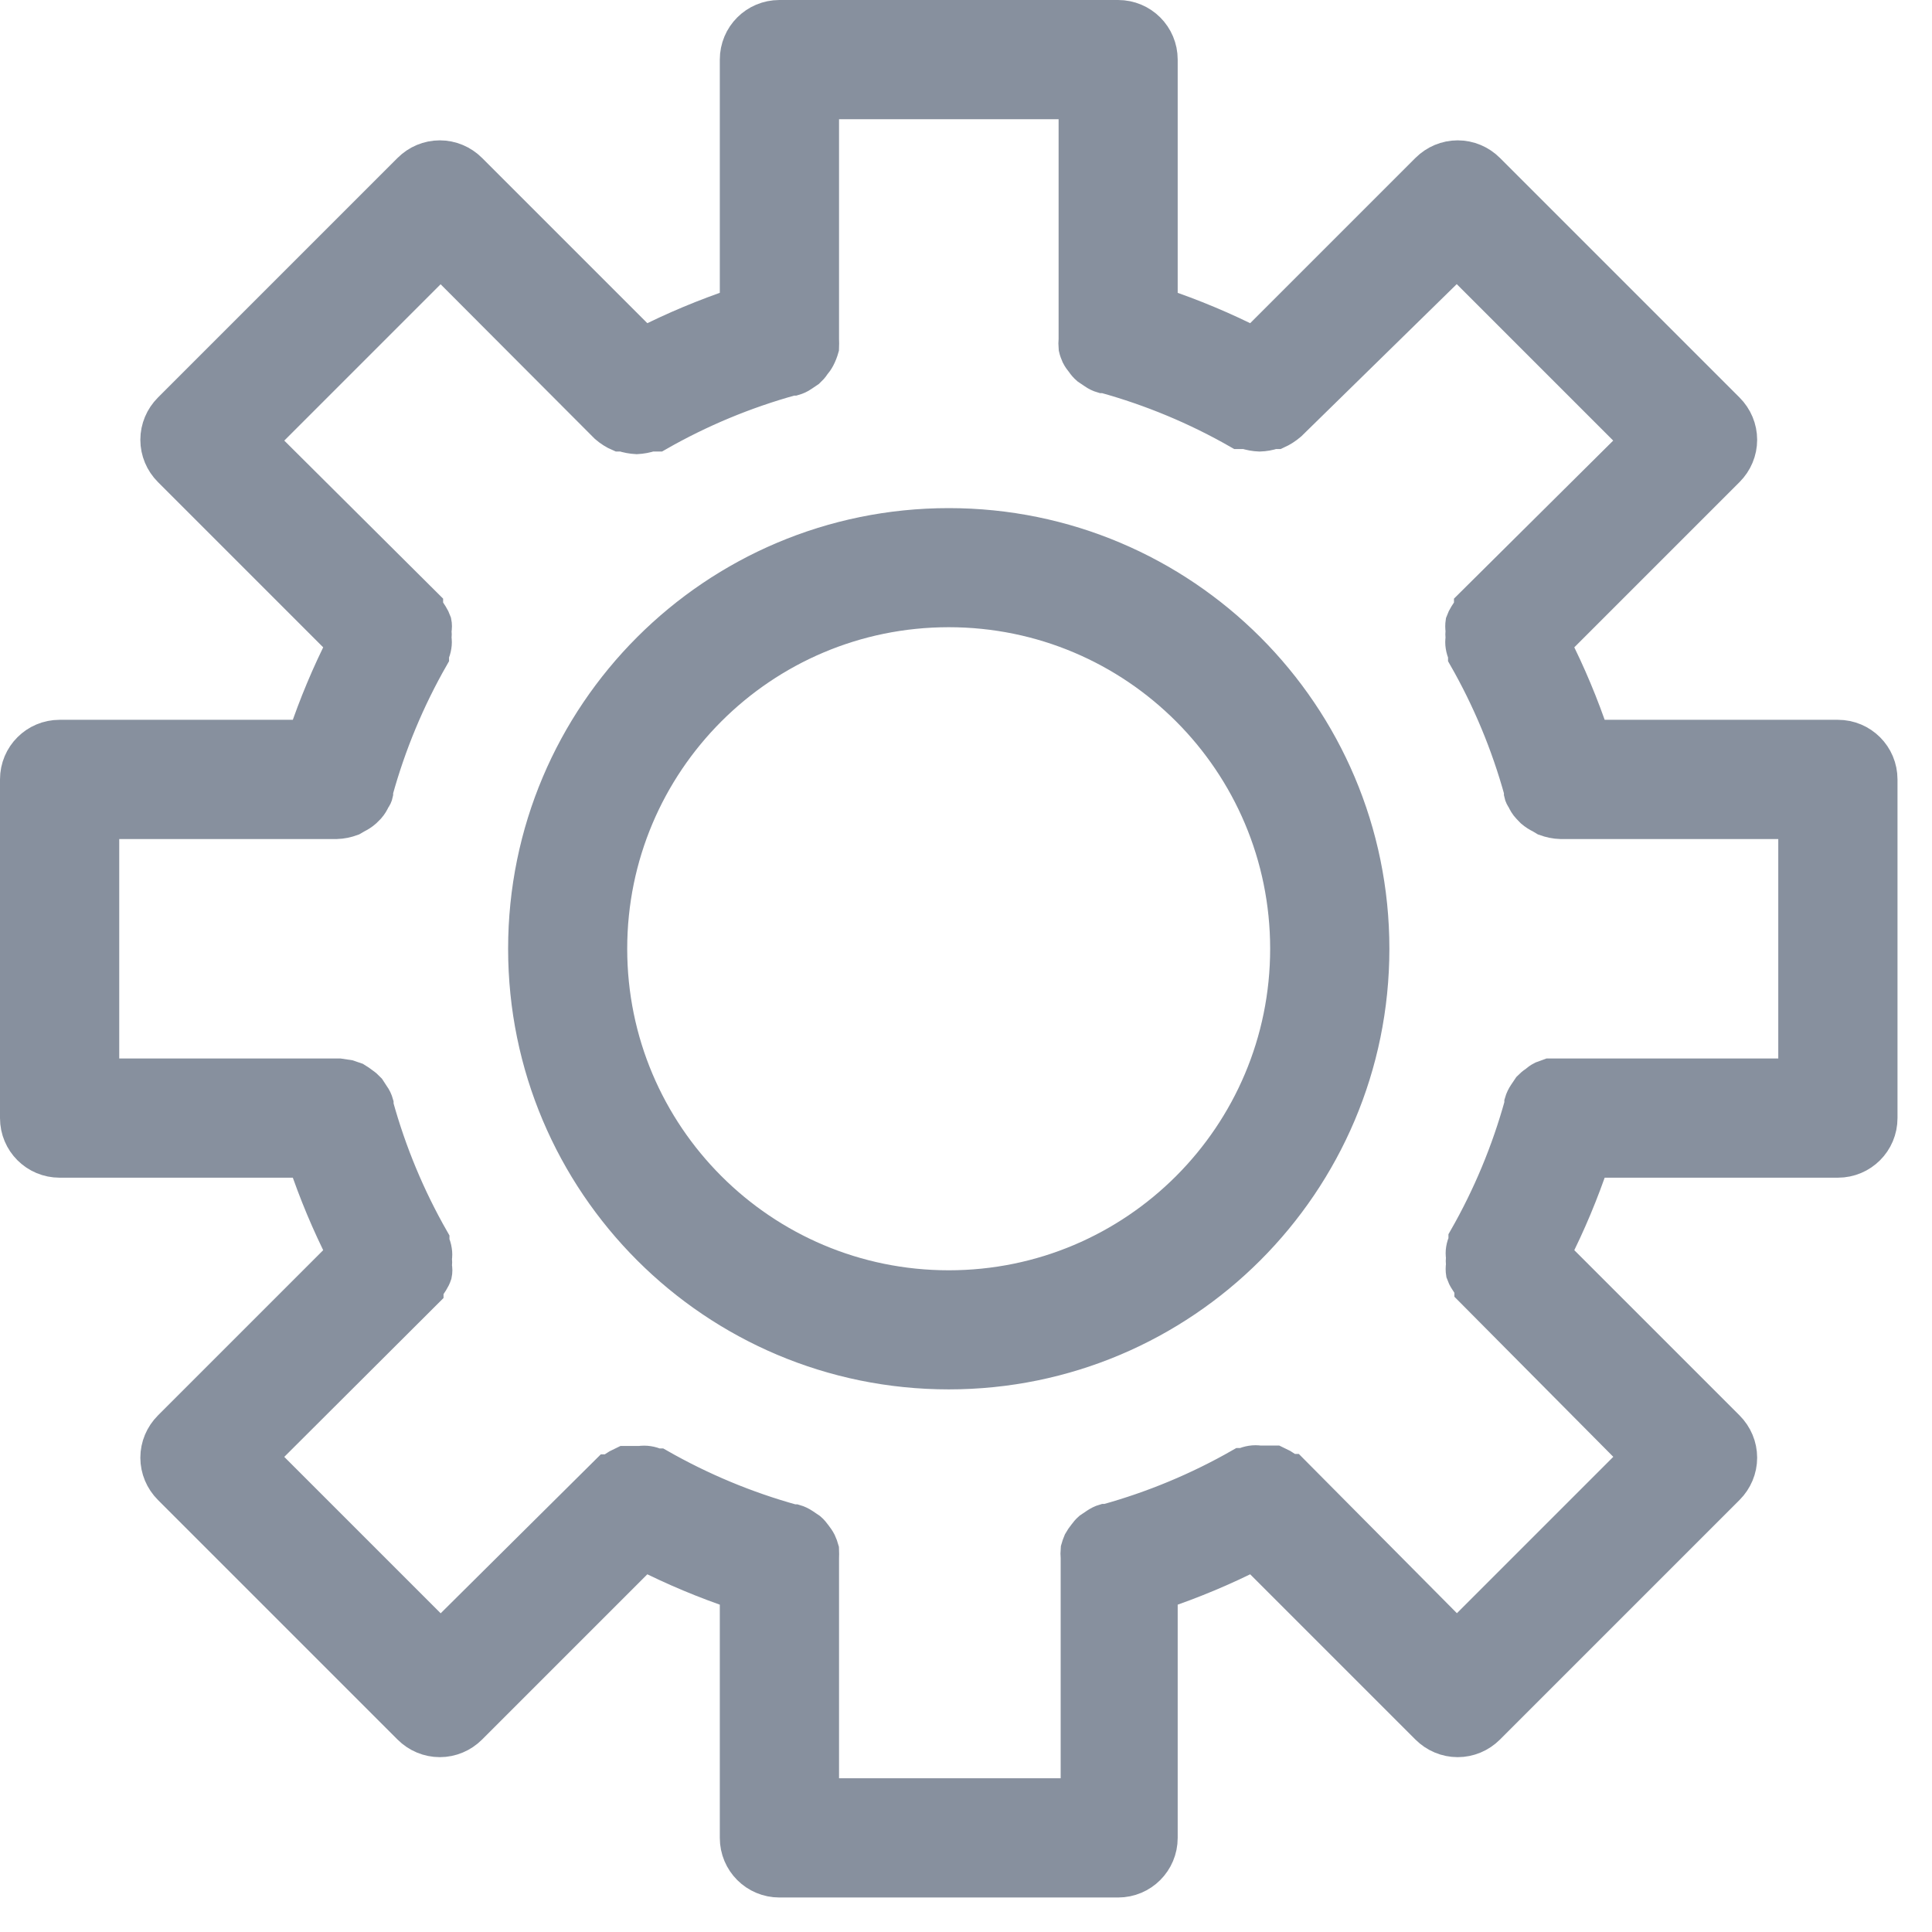 <?xml version="1.0" encoding="utf-8"?>
<svg width="14px" height="14px" viewBox="0 0 14 14" version="1.1" xmlns:xlink="http://www.w3.org/1999/xlink" xmlns="http://www.w3.org/2000/svg">
  <g id="Settings" transform="translate(0.125 0.125)">
    <path d="M13.193 5.216L11.414 5.216C11.336 4.984 11.242 4.759 11.131 4.541L12.392 3.28C12.45 3.222 12.483 3.144 12.483 3.062C12.483 2.98 12.45 2.902 12.392 2.844L10.656 1.108C10.598 1.05 10.52 1.017 10.438 1.017C10.356 1.017 10.278 1.05 10.22 1.108L8.959 2.369C8.741 2.258 8.516 2.164 8.284 2.086L8.284 0.307C8.284 0.137 8.147 0 7.977 0L5.523 0C5.353 0 5.216 0.137 5.216 0.307L5.216 2.086C4.984 2.164 4.759 2.258 4.541 2.369L3.28 1.108C3.222 1.05 3.144 1.017 3.062 1.017C2.98 1.017 2.902 1.05 2.844 1.108L1.108 2.844C1.05 2.902 1.017 2.98 1.017 3.062C1.017 3.144 1.05 3.222 1.108 3.28L2.369 4.541C2.258 4.759 2.164 4.984 2.086 5.216L0.307 5.216C0.137 5.216 0 5.353 0 5.523L0 7.977C0 8.147 0.137 8.284 0.307 8.284L2.086 8.284C2.164 8.516 2.258 8.741 2.369 8.959L1.108 10.22C1.05 10.278 1.017 10.356 1.017 10.438C1.017 10.52 1.05 10.598 1.108 10.656L2.844 12.392C2.902 12.45 2.98 12.483 3.062 12.483C3.144 12.483 3.222 12.45 3.28 12.392L4.541 11.131C4.759 11.242 4.984 11.336 5.216 11.414L5.216 13.193C5.216 13.363 5.353 13.5 5.523 13.5L7.977 13.5C8.147 13.5 8.284 13.363 8.284 13.193L8.284 11.414C8.516 11.336 8.741 11.242 8.959 11.131L10.22 12.392C10.278 12.45 10.356 12.483 10.438 12.483C10.52 12.483 10.598 12.45 10.656 12.392L12.392 10.656C12.45 10.598 12.483 10.52 12.483 10.438C12.483 10.356 12.45 10.278 12.392 10.22L11.131 8.959C11.242 8.741 11.336 8.516 11.414 8.284L13.193 8.284C13.363 8.284 13.5 8.147 13.5 7.977L13.5 5.523C13.5 5.353 13.363 5.216 13.193 5.216L13.193 5.216ZM12.886 7.67L11.168 7.67L11.104 7.67L11.052 7.689C11.034 7.698 11.018 7.71 11.003 7.723C10.987 7.733 10.973 7.746 10.96 7.759L10.929 7.805C10.917 7.823 10.907 7.843 10.901 7.864C10.901 7.864 10.901 7.864 10.901 7.879C10.807 8.219 10.671 8.546 10.496 8.852C10.496 8.852 10.496 8.852 10.496 8.87C10.488 8.889 10.481 8.908 10.478 8.928C10.475 8.947 10.475 8.965 10.478 8.984C10.476 9.003 10.476 9.023 10.478 9.042C10.475 9.061 10.475 9.081 10.478 9.1C10.484 9.117 10.492 9.134 10.502 9.149C10.513 9.168 10.525 9.185 10.539 9.201L10.539 9.22L11.742 10.432L10.432 11.742L9.235 10.536L9.217 10.536C9.201 10.522 9.183 10.51 9.165 10.499L9.116 10.475L9.057 10.475L9.002 10.475C8.983 10.472 8.963 10.472 8.944 10.475C8.924 10.478 8.904 10.484 8.886 10.493L8.867 10.493C8.561 10.668 8.234 10.804 7.895 10.898C7.895 10.898 7.895 10.898 7.879 10.898C7.858 10.904 7.839 10.914 7.821 10.926L7.775 10.957C7.761 10.969 7.749 10.984 7.738 10.999C7.725 11.015 7.714 11.031 7.704 11.049C7.697 11.065 7.691 11.083 7.686 11.101C7.684 11.122 7.684 11.144 7.686 11.165C7.686 11.165 7.686 11.165 7.686 11.184L7.686 12.886L5.83 12.886L5.83 11.187C5.83 11.187 5.83 11.187 5.83 11.168C5.831 11.147 5.831 11.125 5.83 11.104C5.825 11.086 5.819 11.069 5.811 11.052C5.802 11.034 5.79 11.018 5.778 11.002C5.767 10.987 5.755 10.972 5.741 10.96L5.695 10.929C5.677 10.917 5.657 10.907 5.636 10.901C5.636 10.901 5.636 10.901 5.621 10.901C5.281 10.807 4.955 10.671 4.648 10.496L4.63 10.496C4.612 10.487 4.592 10.481 4.572 10.478C4.552 10.475 4.533 10.475 4.513 10.478L4.458 10.478L4.4 10.478L4.351 10.502C4.332 10.513 4.315 10.525 4.299 10.539L4.28 10.539L3.068 11.742L1.758 10.432L2.964 9.229L2.964 9.211C2.978 9.195 2.99 9.177 3.001 9.159C3.011 9.143 3.019 9.127 3.025 9.109C3.029 9.09 3.029 9.07 3.025 9.051C3.027 9.032 3.027 9.012 3.025 8.993C3.028 8.975 3.028 8.956 3.025 8.938C3.022 8.917 3.016 8.898 3.007 8.879C3.007 8.879 3.007 8.879 3.007 8.861C2.832 8.555 2.696 8.228 2.602 7.888C2.602 7.888 2.602 7.888 2.602 7.873C2.596 7.852 2.587 7.832 2.574 7.815L2.544 7.769C2.531 7.755 2.516 7.742 2.501 7.732C2.485 7.72 2.469 7.708 2.452 7.698L2.399 7.68L2.332 7.67L0.614 7.67L0.614 5.83L2.314 5.83C2.351 5.829 2.389 5.821 2.424 5.808L2.455 5.79C2.477 5.779 2.498 5.766 2.516 5.75L2.544 5.722C2.559 5.705 2.571 5.685 2.58 5.664C2.59 5.652 2.596 5.639 2.599 5.624C2.599 5.624 2.599 5.624 2.599 5.606C2.693 5.266 2.829 4.939 3.004 4.633C3.004 4.633 3.004 4.633 3.004 4.615C3.013 4.596 3.019 4.576 3.022 4.556C3.025 4.538 3.025 4.519 3.022 4.501C3.024 4.482 3.024 4.462 3.022 4.443C3.026 4.423 3.026 4.404 3.022 4.384C3.016 4.367 3.008 4.351 2.998 4.335C2.987 4.317 2.975 4.299 2.961 4.283L2.961 4.265L1.758 3.068L3.068 1.758L4.271 2.964L4.271 2.964C4.299 2.988 4.33 3.008 4.363 3.022L4.388 3.022C4.42 3.033 4.454 3.039 4.489 3.041L4.489 3.041C4.523 3.039 4.557 3.033 4.59 3.022L4.615 3.022L4.639 3.022C4.945 2.847 5.272 2.711 5.612 2.617C5.612 2.617 5.612 2.617 5.627 2.617C5.648 2.611 5.668 2.602 5.685 2.59L5.731 2.559C5.745 2.546 5.758 2.532 5.768 2.516C5.781 2.501 5.793 2.484 5.802 2.467C5.814 2.444 5.823 2.421 5.83 2.396C5.831 2.375 5.831 2.353 5.83 2.332C5.83 2.332 5.83 2.332 5.83 2.313L5.83 0.614L7.671 0.614L7.671 2.313C7.671 2.313 7.671 2.313 7.671 2.332C7.669 2.353 7.669 2.375 7.671 2.396C7.675 2.414 7.682 2.432 7.689 2.448C7.698 2.466 7.71 2.482 7.723 2.498C7.733 2.513 7.746 2.528 7.76 2.54L7.806 2.571C7.823 2.583 7.843 2.593 7.864 2.599C7.864 2.599 7.864 2.599 7.879 2.599C8.219 2.693 8.546 2.829 8.852 3.004L8.876 3.004L8.901 3.004C8.934 3.014 8.968 3.021 9.002 3.022L9.002 3.022C9.037 3.021 9.071 3.015 9.103 3.004L9.128 3.004C9.161 2.989 9.192 2.969 9.22 2.945L9.22 2.945L10.432 1.758L11.742 3.068L10.536 4.265L10.536 4.283C10.522 4.299 10.51 4.317 10.499 4.335C10.489 4.351 10.481 4.367 10.475 4.384C10.472 4.404 10.472 4.423 10.475 4.443C10.473 4.462 10.473 4.482 10.475 4.501C10.472 4.519 10.472 4.538 10.475 4.556C10.478 4.576 10.484 4.596 10.493 4.615C10.493 4.615 10.493 4.615 10.493 4.633C10.668 4.939 10.804 5.266 10.898 5.606C10.898 5.606 10.898 5.606 10.898 5.624C10.901 5.639 10.908 5.652 10.917 5.664C10.926 5.685 10.938 5.705 10.954 5.722L10.981 5.75C11 5.766 11.02 5.779 11.043 5.79L11.073 5.808C11.109 5.821 11.146 5.829 11.184 5.83L12.886 5.83L12.886 7.67Z" id="Shape" fill="#87909E" fill-rule="evenodd" stroke="#87909E" stroke-width="0.25" />
    <path d="M6.75 3.682C5.055 3.682 3.682 5.055 3.682 6.75C3.682 8.445 5.055 9.818 6.75 9.818C8.444 9.818 9.818 8.445 9.818 6.75C9.818 5.055 8.444 3.682 6.75 3.682L6.75 3.682ZM6.75 9.205C5.394 9.205 4.295 8.106 4.295 6.75C4.295 5.394 5.394 4.295 6.75 4.295C8.106 4.295 9.204 5.394 9.204 6.75C9.204 8.106 8.106 9.205 6.75 9.205L6.75 9.205Z" id="Shape" fill="#87909E" fill-rule="evenodd" stroke="#87909E" stroke-width="0.25" />
  </g>
</svg>